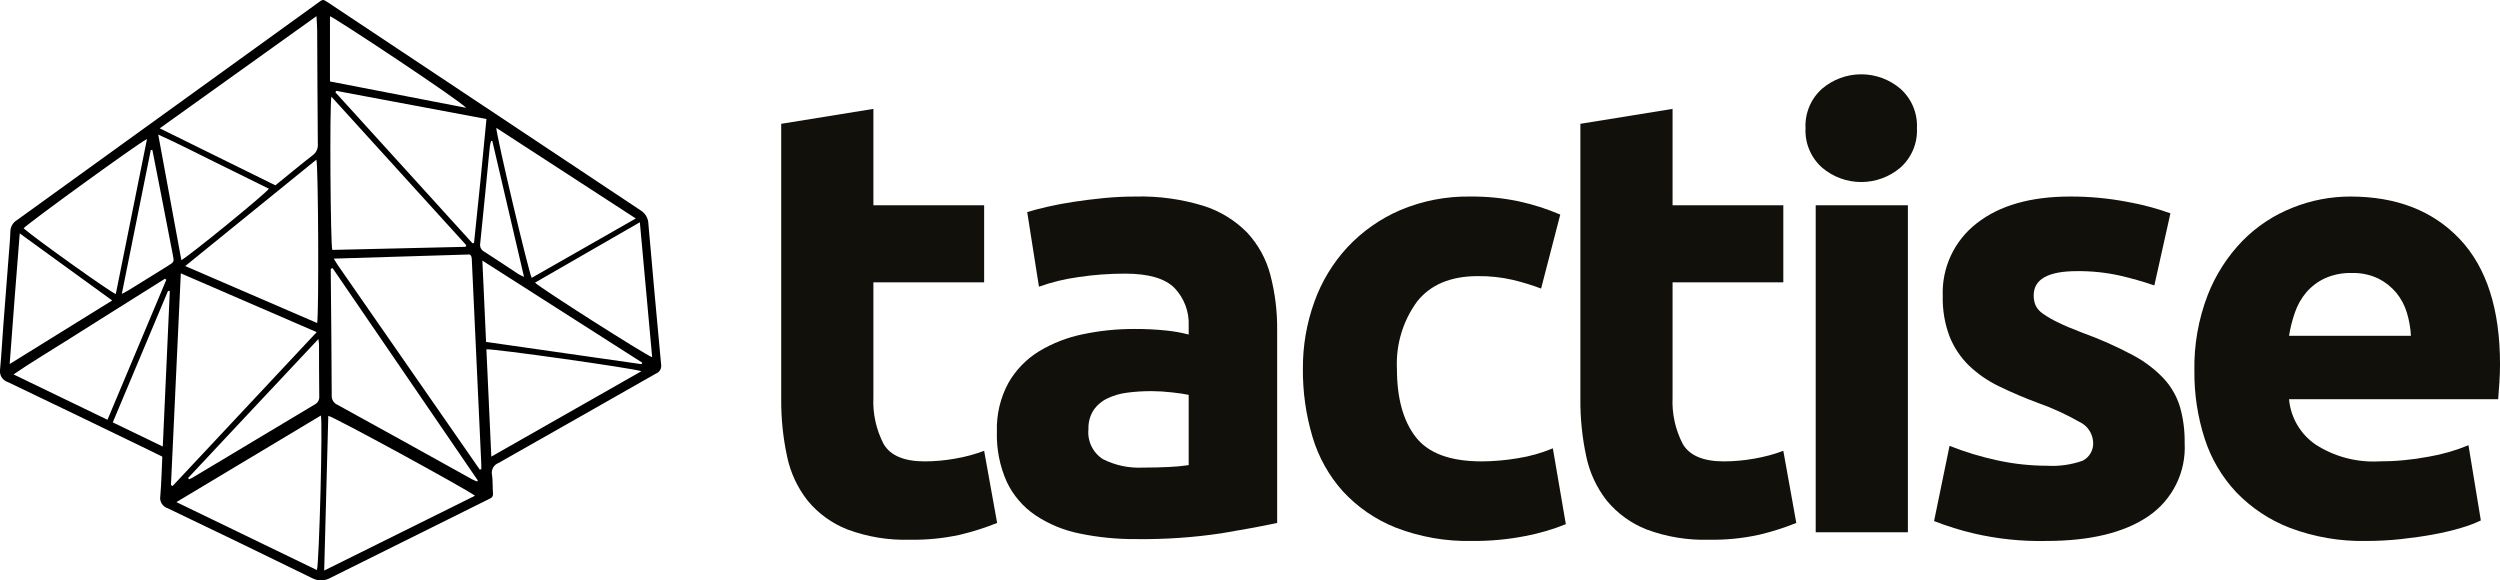 <svg width="224" height="52" viewBox="0 0 224 52" fill="none" xmlns="http://www.w3.org/2000/svg">
<g clip-path="url(#clip0)">
<path d="M69.996 35.714C69.98 37.455 70.156 39.192 70.522 40.894C70.823 42.348 71.459 43.712 72.38 44.877C73.327 46.017 74.547 46.898 75.927 47.44C77.716 48.106 79.618 48.418 81.526 48.359C83.036 48.386 84.543 48.236 86.017 47.913C87.15 47.644 88.262 47.29 89.343 46.855L88.179 40.393C87.344 40.706 86.481 40.94 85.601 41.089C84.695 41.253 83.777 41.337 82.857 41.34C81.009 41.34 79.78 40.82 79.171 39.78C78.503 38.492 78.187 37.051 78.256 35.602V25.297H88.179V18.39H78.256V9.756L69.996 11.093L69.996 35.714Z" fill="#12100B"/>
<path d="M98.828 41.145C98.381 40.86 98.022 40.456 97.792 39.979C97.562 39.502 97.47 38.97 97.525 38.443C97.503 37.854 97.657 37.273 97.969 36.772C98.274 36.318 98.695 35.952 99.188 35.714C99.755 35.439 100.364 35.26 100.99 35.184C101.716 35.089 102.448 35.043 103.18 35.045C103.791 35.049 104.402 35.086 105.009 35.157C105.674 35.231 106.173 35.306 106.506 35.38V41.674C105.918 41.763 105.326 41.819 104.732 41.841C103.992 41.879 103.216 41.897 102.404 41.897C101.167 41.959 99.935 41.7 98.828 41.145ZM98.883 17.749C97.941 17.842 97.045 17.954 96.195 18.084C95.344 18.214 94.559 18.363 93.839 18.529C93.118 18.696 92.517 18.854 92.037 19.003L93.09 25.687C94.24 25.279 95.429 24.989 96.638 24.824C98.015 24.619 99.404 24.517 100.796 24.517C102.902 24.517 104.381 24.944 105.231 25.799C105.662 26.249 105.998 26.783 106.217 27.367C106.436 27.951 106.535 28.573 106.506 29.196V29.976C105.842 29.801 105.166 29.68 104.482 29.614C103.534 29.516 102.581 29.469 101.628 29.475C100.081 29.471 98.539 29.629 97.026 29.948C95.636 30.23 94.305 30.748 93.09 31.48C91.95 32.18 91.006 33.158 90.346 34.321C89.627 35.654 89.273 37.153 89.321 38.666C89.273 40.218 89.576 41.76 90.208 43.178C90.778 44.38 91.658 45.408 92.758 46.158C93.959 46.959 95.306 47.517 96.721 47.801C98.408 48.151 100.127 48.319 101.849 48.303C104.41 48.334 106.968 48.157 109.5 47.774C111.606 47.421 113.251 47.115 114.433 46.854V29.586C114.452 27.914 114.247 26.247 113.823 24.629C113.455 23.214 112.741 21.912 111.745 20.841C110.658 19.735 109.316 18.912 107.836 18.445C105.863 17.838 103.803 17.556 101.738 17.61C100.777 17.61 99.825 17.656 98.883 17.749V17.749Z" fill="#12100B"/>
<path d="M117.598 39.139C118.131 40.945 119.059 42.61 120.314 44.014C121.629 45.441 123.249 46.555 125.054 47.272C127.244 48.119 129.58 48.526 131.928 48.47C133.528 48.483 135.126 48.333 136.696 48.024C137.928 47.789 139.135 47.435 140.299 46.966L139.135 40.17C138.122 40.594 137.061 40.893 135.975 41.061C134.913 41.24 133.837 41.333 132.76 41.34C129.951 41.34 127.983 40.615 126.856 39.167C125.728 37.719 125.164 35.676 125.165 33.04C125.061 30.888 125.697 28.765 126.967 27.024C128.167 25.502 129.987 24.74 132.427 24.74C133.471 24.729 134.513 24.841 135.531 25.074C136.397 25.279 137.249 25.54 138.082 25.854L139.8 19.225C138.585 18.707 137.322 18.306 136.03 18.028C134.626 17.738 133.196 17.598 131.762 17.61C129.593 17.571 127.44 17.989 125.442 18.835C123.661 19.605 122.057 20.734 120.73 22.15C119.421 23.567 118.412 25.235 117.764 27.052C117.072 28.972 116.725 30.999 116.739 33.04C116.72 35.104 117.01 37.16 117.598 39.139Z" fill="#12100B"/>
<path d="M141.602 35.714C141.585 37.455 141.762 39.192 142.128 40.894C142.429 42.348 143.065 43.712 143.985 44.877C144.933 46.017 146.153 46.898 147.533 47.44C149.322 48.106 151.224 48.418 153.132 48.359C154.641 48.386 156.148 48.236 157.623 47.913C158.756 47.644 159.868 47.29 160.949 46.855L159.785 40.393C158.95 40.706 158.086 40.94 157.207 41.089C156.301 41.253 155.383 41.337 154.463 41.34C152.614 41.34 151.385 40.82 150.776 39.78C150.108 38.492 149.793 37.051 149.862 35.602V25.297H159.785V18.39H149.862V9.756L141.602 11.093L141.602 35.714Z" fill="#12100B"/>
<path d="M170.947 18.39H162.687V47.69H170.947V18.39ZM170.271 7.946C169.293 7.114 168.051 6.657 166.766 6.657C165.482 6.657 164.239 7.114 163.261 7.946C162.764 8.387 162.373 8.934 162.116 9.546C161.858 10.158 161.742 10.82 161.775 11.484C161.742 12.147 161.858 12.809 162.115 13.421C162.372 14.034 162.764 14.581 163.261 15.021C164.239 15.853 165.482 16.31 166.766 16.31C168.051 16.31 169.293 15.853 170.271 15.021C170.768 14.58 171.16 14.034 171.417 13.421C171.674 12.809 171.791 12.147 171.758 11.484C171.79 10.82 171.674 10.158 171.417 9.546C171.159 8.934 170.768 8.387 170.271 7.946H170.271Z" fill="#12100B"/>
<path d="M179.003 41.256C177.528 40.942 176.081 40.504 174.679 39.947L173.293 46.687C174.457 47.144 175.652 47.516 176.869 47.801C178.986 48.291 181.155 48.515 183.327 48.47C187.281 48.47 190.34 47.729 192.502 46.247C193.562 45.525 194.418 44.542 194.986 43.393C195.554 42.244 195.816 40.968 195.745 39.688C195.763 38.599 195.623 37.513 195.329 36.465C195.044 35.525 194.552 34.66 193.888 33.935C193.078 33.079 192.132 32.362 191.088 31.814C189.642 31.041 188.141 30.375 186.598 29.82C185.711 29.483 184.981 29.175 184.408 28.893C183.934 28.671 183.48 28.409 183.05 28.11C182.765 27.924 182.535 27.664 182.385 27.358C182.27 27.075 182.213 26.772 182.219 26.467C182.219 25.018 183.512 24.294 186.099 24.294C187.376 24.281 188.649 24.412 189.897 24.684C190.956 24.925 192.001 25.223 193.029 25.576L194.47 19.114C193.208 18.662 191.91 18.317 190.59 18.084C188.909 17.763 187.201 17.604 185.489 17.61C181.941 17.61 179.151 18.408 177.118 20.005C176.127 20.77 175.333 21.76 174.802 22.894C174.272 24.028 174.021 25.272 174.07 26.523C174.038 27.757 174.245 28.987 174.679 30.143C175.066 31.117 175.651 31.999 176.398 32.734C177.189 33.494 178.097 34.124 179.086 34.6C180.234 35.16 181.408 35.662 182.607 36.104C183.892 36.56 185.135 37.128 186.321 37.803C186.662 37.961 186.954 38.206 187.168 38.515C187.383 38.823 187.511 39.183 187.54 39.557C187.578 39.907 187.508 40.26 187.34 40.568C187.171 40.877 186.913 41.127 186.598 41.284C185.567 41.645 184.473 41.797 183.383 41.73C181.91 41.727 180.442 41.568 179.003 41.256Z" fill="#12100B"/>
<path d="M197.531 39.279C198.105 41.074 199.071 42.72 200.359 44.097C201.712 45.505 203.358 46.599 205.182 47.3C207.368 48.123 209.692 48.52 212.028 48.47C213.065 48.469 214.101 48.414 215.132 48.303C216.167 48.191 217.137 48.052 218.043 47.885C218.875 47.735 219.699 47.54 220.51 47.3C221.119 47.127 221.712 46.903 222.284 46.632L221.175 39.891C220.025 40.367 218.826 40.712 217.599 40.922C216.128 41.201 214.634 41.341 213.137 41.34C211.141 41.443 209.163 40.916 207.482 39.836C206.809 39.376 206.246 38.773 205.834 38.07C205.422 37.367 205.171 36.581 205.098 35.769H223.836C223.872 35.324 223.909 34.813 223.947 34.237C223.983 33.662 224.002 33.133 224.002 32.65C224.002 27.711 222.801 23.97 220.399 21.426C217.996 18.882 214.725 17.61 210.587 17.61C208.811 17.61 207.051 17.951 205.403 18.613C203.727 19.277 202.208 20.282 200.941 21.565C199.582 22.965 198.517 24.622 197.809 26.439C196.973 28.615 196.568 30.932 196.617 33.263C196.599 35.304 196.908 37.335 197.531 39.279ZM205.098 30.087C205.211 29.377 205.387 28.677 205.625 27.998C205.851 27.337 206.199 26.723 206.651 26.188C207.109 25.657 207.677 25.23 208.314 24.935C209.063 24.602 209.878 24.44 210.698 24.461C211.53 24.434 212.357 24.605 213.109 24.963C213.727 25.275 214.275 25.711 214.717 26.244C215.145 26.77 215.465 27.376 215.659 28.026C215.862 28.696 215.983 29.389 216.019 30.087L205.098 30.087Z" fill="#12100B"/>
<path d="M14.543 40.916C14.115 40.705 13.762 40.528 13.408 40.356C9.177 38.311 4.95 36.256 0.708 34.235C0.47 34.161 0.268 34.003 0.139 33.791C0.01 33.578 -0.036 33.326 0.008 33.081C0.129 31.792 0.196 30.498 0.294 29.206C0.451 27.127 0.617 25.047 0.777 22.968C0.834 22.224 0.905 21.48 0.929 20.734C0.933 20.528 0.99 20.328 1.094 20.15C1.198 19.973 1.346 19.825 1.523 19.72C10.345 13.363 19.162 6.998 27.974 0.627C28.152 0.499 28.33 0.37 28.507 0.24C28.939 -0.079 28.938 -0.079 29.408 0.233C38.733 6.441 48.062 12.645 57.393 18.844C57.604 18.972 57.78 19.151 57.903 19.365C58.026 19.579 58.092 19.821 58.096 20.067C58.463 24.266 58.843 28.464 59.236 32.661C59.265 32.831 59.233 33.005 59.147 33.155C59.06 33.304 58.924 33.418 58.762 33.478C54.063 36.143 49.373 38.827 44.668 41.482C44.456 41.562 44.281 41.715 44.174 41.914C44.068 42.113 44.036 42.343 44.086 42.563C44.164 43.104 44.125 43.66 44.171 44.206C44.188 44.303 44.17 44.403 44.121 44.488C44.072 44.573 43.994 44.638 43.901 44.671C43.783 44.728 43.666 44.788 43.547 44.847C38.905 47.15 34.264 49.456 29.625 51.766C29.372 51.914 29.085 51.995 28.791 52C28.498 52.004 28.209 51.933 27.951 51.793C23.653 49.686 19.343 47.602 15.023 45.539C14.798 45.469 14.607 45.318 14.485 45.116C14.364 44.914 14.32 44.674 14.364 44.443C14.46 43.286 14.486 42.123 14.543 40.916ZM29.907 23.172C30.074 23.445 30.156 23.596 30.254 23.736C34.493 29.846 38.735 35.955 42.977 42.063C42.985 42.074 43.016 42.071 43.034 42.068C43.065 42.059 43.096 42.048 43.125 42.034C43.125 41.895 43.131 41.743 43.124 41.592C42.839 35.434 42.554 29.276 42.267 23.118C42.258 23.053 42.24 22.99 42.215 22.93C42.206 22.91 42.192 22.892 42.175 22.878C42.161 22.863 42.143 22.851 42.079 22.801L29.907 23.172ZM15.318 43.461L15.47 43.542L28.376 29.759L16.201 24.491C15.903 30.896 15.611 37.178 15.318 43.461ZM28.357 1.448C23.611 4.844 19.002 8.142 14.312 11.498L24.674 16.605C25.817 15.68 26.896 14.782 28.005 13.921C28.163 13.809 28.29 13.659 28.373 13.484C28.456 13.309 28.492 13.115 28.477 12.922C28.446 9.521 28.438 6.12 28.419 2.719C28.416 2.35 28.384 1.981 28.357 1.448ZM29.048 51.121L42.562 44.418C41.553 43.689 29.93 37.353 29.415 37.257C29.294 41.834 29.173 46.402 29.048 51.121ZM15.806 44.989L28.395 51.078C28.601 50.473 28.927 37.794 28.751 37.23L15.806 44.989ZM28.419 28.943C28.582 27.83 28.519 14.766 28.348 14.305L16.597 23.839L28.419 28.943ZM41.712 22.115L41.781 21.971C37.767 17.551 33.754 13.132 29.692 8.66C29.525 9.45 29.611 21.905 29.773 22.392L41.712 22.115ZM29.798 24.019L29.637 24.092C29.637 24.222 29.636 24.351 29.637 24.481C29.669 28.125 29.711 31.768 29.722 35.412C29.707 35.593 29.75 35.775 29.845 35.93C29.94 36.086 30.082 36.207 30.25 36.276C34.27 38.488 38.285 40.71 42.294 42.942C42.436 43.021 42.591 43.076 42.74 43.142L42.815 43.052L29.798 24.019ZM30.13 8.142L30.049 8.268C34.143 12.777 38.238 17.286 42.332 21.795L42.474 21.764C42.866 18.078 43.233 14.39 43.587 10.664L30.13 8.142ZM44.467 11.455C44.508 12.311 47.385 24.475 47.642 24.895L56.968 19.576C52.745 16.832 48.626 14.156 44.467 11.455V11.455ZM57.471 33.261C56.706 32.988 44.133 31.218 43.581 31.3C43.726 34.455 43.871 37.617 44.022 40.913L57.471 33.261ZM13.17 12.455C12.463 12.776 2.4 20.079 2.115 20.458C3.035 21.283 9.884 26.18 10.375 26.348L13.17 12.455ZM14.9 25.073L14.784 24.973C13.29 25.911 11.796 26.849 10.302 27.788C8.78 28.745 7.254 29.698 5.736 30.662C4.254 31.602 2.742 32.497 1.213 33.548L9.631 37.611C11.413 33.372 13.156 29.222 14.9 25.073ZM47.937 25.325C48.354 25.771 57.854 31.829 58.434 32.006L57.33 19.915C54.125 21.761 51.036 23.54 47.937 25.325V25.325ZM16.25 23.305C16.919 22.971 23.803 17.354 24.093 16.91C22.459 16.104 20.832 15.295 19.2 14.497C17.564 13.697 15.949 12.853 14.177 12.056L16.25 23.305ZM43.22 23.348C43.335 25.878 43.443 28.234 43.552 30.635L57.485 32.631L57.545 32.495L43.22 23.348ZM1.769 20.914C1.446 24.846 1.165 28.652 0.867 32.617C3.989 30.681 6.978 28.828 10.053 26.922C7.277 24.909 4.583 22.955 1.769 20.914V20.914ZM41.765 9.661C41.071 8.906 30.041 1.613 29.566 1.454V7.298L41.765 9.661ZM16.848 42.833L16.947 42.944C17.044 42.904 17.138 42.86 17.23 42.81C20.882 40.622 24.535 38.434 28.189 36.248C28.325 36.182 28.438 36.076 28.512 35.945C28.587 35.813 28.619 35.663 28.606 35.512C28.584 33.954 28.59 32.396 28.583 30.838C28.583 30.737 28.561 30.637 28.53 30.375C24.56 34.585 20.716 38.72 16.848 42.833ZM14.585 40.009C14.8 35.264 15.007 30.678 15.215 26.092L15.058 26.056C13.412 29.974 11.765 33.893 10.104 37.846L14.585 40.009ZM13.654 13.443L13.512 13.434C12.654 17.691 11.797 21.948 10.913 26.335C11.194 26.183 11.364 26.103 11.522 26.005C12.698 25.279 13.873 24.552 15.046 23.822C15.614 23.469 15.609 23.467 15.485 22.832C15.104 20.875 14.724 18.917 14.345 16.96C14.117 15.787 13.887 14.615 13.654 13.443ZM44.113 12.638L44.003 12.633C43.955 12.788 43.917 12.946 43.891 13.106C43.604 16.006 43.329 18.907 43.027 21.806C42.996 21.953 43.016 22.105 43.082 22.24C43.148 22.375 43.256 22.484 43.391 22.55C44.426 23.211 45.443 23.898 46.471 24.571C46.627 24.658 46.787 24.736 46.952 24.805C45.99 20.681 45.052 16.66 44.113 12.638Z" fill="black"/>
</g>
<defs>
<clipPath id="clip0">
<rect width="224" height="52" fill="white"/>
</clipPath>
</defs>
</svg>
